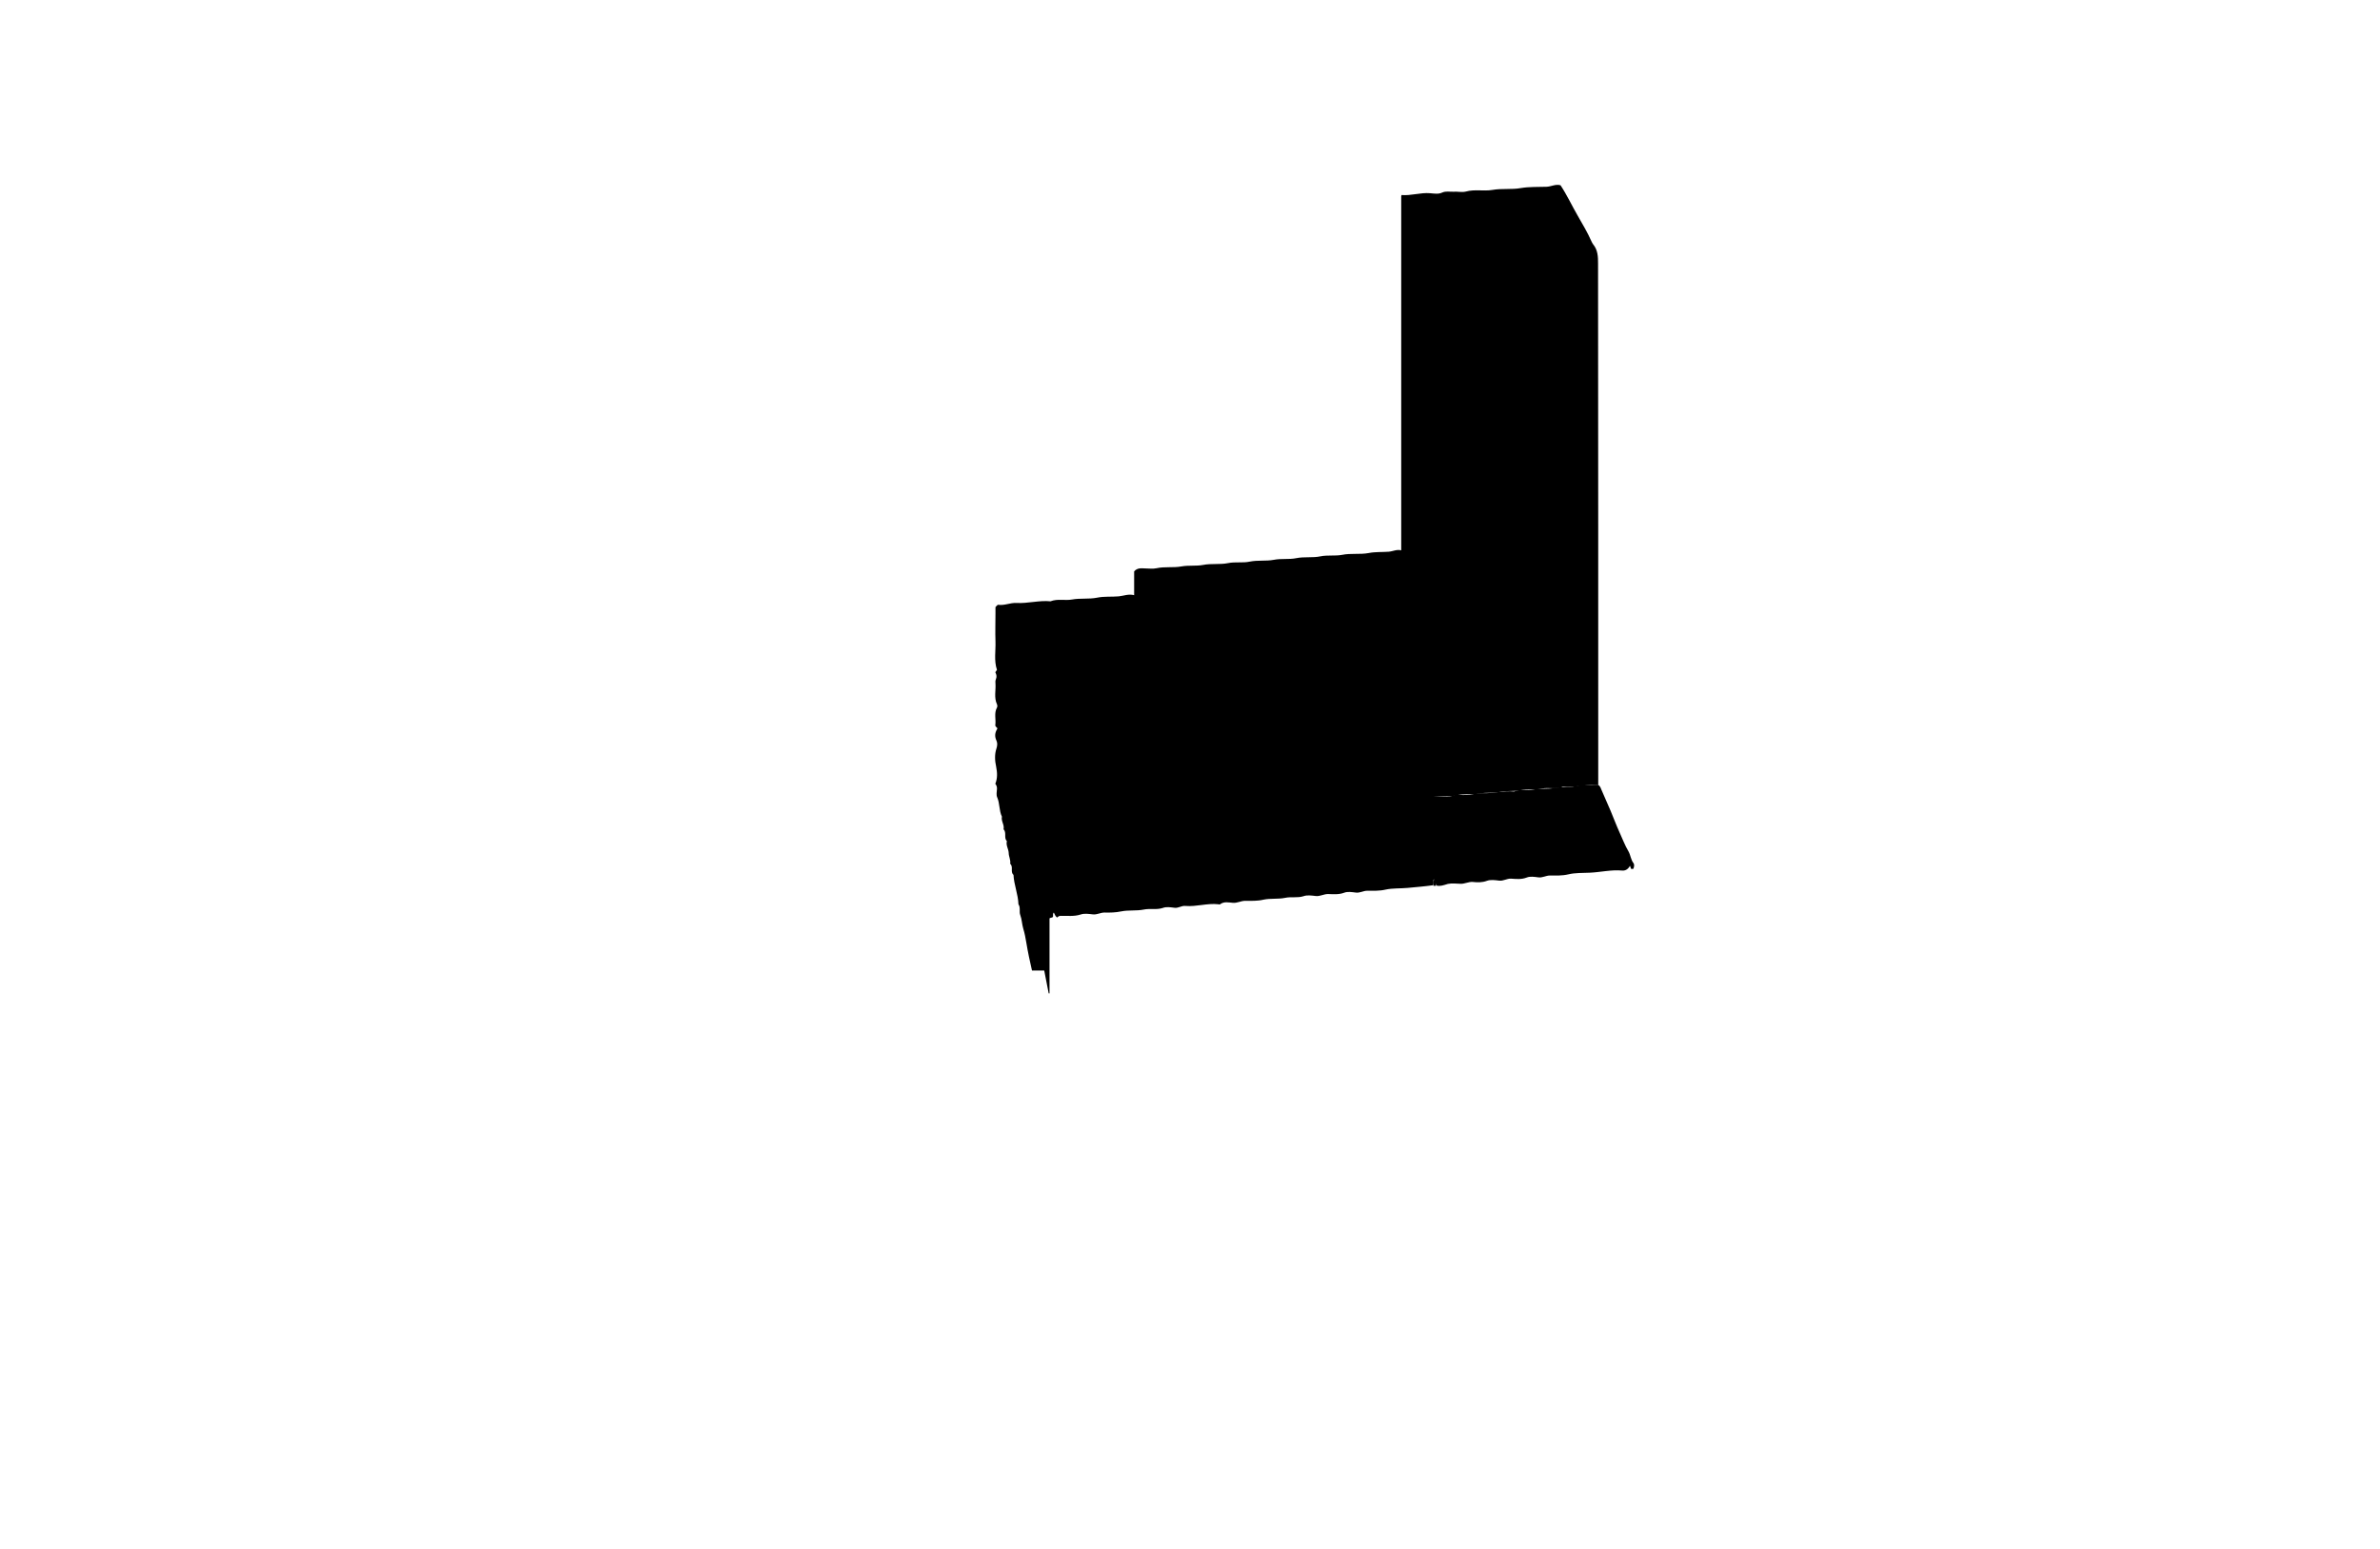 <?xml version="1.0" encoding="utf-8"?>
<!-- Generator: Adobe Illustrator 17.1.0, SVG Export Plug-In . SVG Version: 6.00 Build 0)  -->
<!DOCTYPE svg PUBLIC "-//W3C//DTD SVG 1.1//EN" "http://www.w3.org/Graphics/SVG/1.1/DTD/svg11.dtd">
<svg version="1.1" id="Layer_1" xmlns="http://www.w3.org/2000/svg" xmlns:xlink="http://www.w3.org/1999/xlink" x="0px" y="0px"
	 viewBox="0 0 1440 937" enable-background="new 0 0 1440 937" xml:space="preserve">
<g>
	<g>
		<path d="M967,474.9c-0.8,0.1-1.3,0.1-1.8,0.1c-6.6-0.5-13,1.7-19.6,1c-4.1,1.8-8.5,0.2-12.6,1.1c-4.4,1-8.8,0.2-13.1,1
			c-4.1,0.8-8.2,0.2-12.1,1c-4.2,0.9-8.5,0.2-12.6,1c-4.7,0.9-9.6,0-14.1,1.1c-4.8,1.2-9.4,0.1-14.3,1c0-4.1,0-7.7,0-11.4
			c0-11.5-0.1-23,0.1-34.5c0.1-4.1-1.4-7.7-2.6-11.4c-2.3-6.7-5.1-13.2-7.6-19.9c-2.4-6.3-4.6-12.7-7.2-19c-0.8-2-1.7-4-1.7-6.3
			c0-87,0-173.9,0-260.9c0-0.2,0.1-0.3,0.2-0.8c5.8,0.5,11.4-1.6,17.3-1.1c2.4,0.2,5,0.7,7.3-0.4c2.3-1,4.5-0.4,6.8-0.5
			c2.5-0.2,5.1,0.5,7.5-0.1c5.4-1.5,10.8-0.1,16.1-1c5.7-1,11.5-0.1,17.1-1.1c5.3-0.9,10.4-0.6,15.6-0.8c2.9-0.1,5.6-1.8,8.5-0.9
			c3.9,5.9,6.9,12.4,10.5,18.6c2.8,4.9,5.8,9.9,8.1,15.1c0.3,0.7,0.7,1.5,1.1,2c2.9,3.5,3,7.5,3,11.8C967,264.5,967,369.5,967,474.9
			z"/>
		<path d="M867.3,532.1c1.8,0.8,2.1,2.1,1.5,3.8c-0.6,0-1,0-1.5,0C866.9,534.6,866.8,533.4,867.3,532.1z"/>
		<path d="M869.3,535.8c-0.6-1.3-1.1-2.5-1.7-3.8c-1.2,1-0.2,2.5-0.7,3.6c-5.1,0.7-10.2,1.1-15.4,1.6c-4.4,0.4-8.9,0.1-13.1,1
			c-3.8,0.9-7.4,0.7-11.1,0.7c-2.5,0-4.6,1.5-7.1,1.1c-2.3-0.3-4.9-0.7-6.9,0.1c-3.2,1.2-6.5,0.9-9.6,0.8c-2.7-0.1-4.9,1.5-7.6,1.2
			c-2.5-0.3-5.2-0.7-7.4,0.1c-3.7,1.2-7.5,0.2-11.1,1c-4.4,0.9-8.9,0.2-13.1,1.1c-3.8,0.9-7.4,0.7-11.1,0.7c-2.6,0-4.9,1.5-7.6,1.2
			c-2.5-0.2-5.2-0.9-7.6,0.9c-0.2,0.2-0.7,0.1-1,0c-6.7-0.8-13.4,1.6-20.1,1c-2.4-0.2-4.2,1.5-6.6,1.1c-2.3-0.3-4.8-0.7-6.9,0.1
			c-3.9,1.3-7.8,0.2-11.6,1c-4.5,0.9-9.2,0.2-13.6,1.1c-3.4,0.7-6.8,0.8-10.1,0.7c-2.5,0-4.6,1.4-7.1,1.1c-2.5-0.3-5.2-0.7-7.4,0.1
			c-4.1,1.3-8.1,0.7-12.1,0.8c-0.9,0-1.5,0.4-2,1c-1.2-0.6-1.5-1.9-2.1-3c-0.8,0.8-0.3,1.7-0.5,2.5c-0.4,0.8-1.2,0.4-2.1,1
			c0,15,0,30.2,0,45.4c-0.2,0-0.4,0-0.5,0c-0.9-4.6-1.8-9.1-2.7-13.8c-2.4,0-4.9,0-7.4,0c-1.3-5.6-2.5-11.2-3.4-16.7
			c-0.5-2.9-1-5.8-1.9-8.7c-0.8-2.7-0.8-5.5-1.8-8.2c-0.8-2,0.3-4.5-1.1-6.5c-0.2-6.1-2.7-11.7-3-17.8c-2.1-1.8,0.1-4.9-2-6.7
			c0.4-2.3-0.9-4.4-0.9-6.6c-0.1-2.4-1.8-4.6-1.1-7.1c-2-2,0-5.1-2-7.2c0.6-2.7-1.6-4.9-1-7.6c-1.8-3.7-1.2-8-2.9-11.8
			c-0.6-1.4-0.2-3.3-0.1-5c0.1-1.2-0.3-2.2-1-3.1c1.4-3.4,1.2-6.8,0.5-10.4c-0.8-3.6-1-7.4,0.2-11c0.5-1.6,0.7-3.2,0-4.7
			c-1.1-2.4-1.1-4.6,0.5-7.2c0.3-0.7-1.3-1-1.2-2.2c0.5-3.5-0.9-7.2,1-10.6c0.3-0.5,0.3-1.4,0-2c-1.9-4.1-0.6-8.4-0.9-12.6
			c-0.1-0.8-0.1-1.6,0.2-2.4c0.7-1.7,0.5-2.7-0.3-4.4c0.3-0.4,0.7-1,1-1.4c-1.9-5.7-0.7-11.5-0.9-17.2c-0.2-5.7,0-11.3,0-17
			c0-1.3,0-2.6,0-3.8c0.6-0.6,1.2-1.4,1.6-1.4c3.8,0.6,7.3-1.3,11.1-1.1c6.9,0.4,13.7-1.7,20.6-1c4.3-1.7,8.8-0.3,13.1-1.1
			c5-0.9,10.2-0.1,15.1-1.1c4.4-0.9,8.8-0.4,13.1-0.8c3-0.3,5.9-1.6,9.3-0.7c0-5.1,0-9.9,0-14.4c1.9-2.2,4.3-1.9,6.5-1.8
			c2.3,0,4.8,0.4,7-0.1c5-1.1,10.2-0.2,15.1-1.1c4.4-0.8,8.8-0.1,13.1-0.9c5-1,10.2-0.1,15.1-1.1c4.4-0.9,8.9,0,13.1-0.9
			c4.9-1,9.8-0.2,14.6-1.1c4.6-0.9,9.2-0.1,13.6-1c4.9-1,9.9-0.1,14.6-1.1c4.4-0.9,8.8-0.1,13.1-0.9c5.4-1.1,10.8-0.1,16.1-1.1
			c4.1-0.8,8.1-0.5,12.1-0.8c2.7-0.2,5.2-1.8,8.4-0.6c0,1.2,0,2.7,0,4.1c0,12.2,0,24.3,0,36.5c0,2.5-0.1,5,0,7.5
			c0.1,2.2,1.6,4,2.2,6.1c2,6.3,4.8,12.3,7.2,18.5c1.6,4,3,8.1,4.5,12.1c1.2,3.3,2.2,6.8,3.7,10c0.9,2,1.3,3.8,1.3,6
			c0,15.8,0,31.7,0,47.8c4.3-0.2,8.7,1.1,12.9-0.9c0.1-0.1,0.3,0,0.5,0c2.8,0,5.7,0.3,8.5-0.1c2.5-0.4,5-1,7.6-0.9
			c6.4,0.3,12.7-1.7,19.1-1c3.6-1.7,7.5-0.3,11.1-1.1c4.5-1,9.2-0.2,13.6-1.1c4.1-0.8,8.2,0,12.1-1c4.8-1.2,9.4-0.4,14-0.9
			c1.1,0.7,1.5,1.6,1.9,2.7c1.8,4.4,3.9,8.7,5.7,13.1c1.8,4.3,3.4,8.6,5.3,12.8c1.8,3.9,3.3,8,5.5,11.7c1.3,2.3,1.4,5.1,3.1,7.2
			c0.5,0.7,0.4,2.2-0.2,3.4c-0.4,0-0.9,0-1.3,0c-0.2-0.7-0.5-1.2-0.7-1.9c-1,1.9-2.6,3.1-4.7,2.9c-6.6-0.6-13,1-19.6,1.3
			c-4.3,0.2-8.9,0-13,1c-3.8,0.9-7.4,0.7-11.1,0.7c-2.5,0-4.6,1.5-7.1,1.1c-2.3-0.3-4.9-0.7-6.9,0.1c-3.3,1.3-6.5,0.9-9.6,0.7
			c-2.5-0.1-4.6,1.5-7.1,1.2c-2.5-0.3-5.2-0.7-7.4,0.1c-2.9,1.1-5.8,1-8.6,0.7c-2.7-0.2-5,1.3-7.6,1.1c-2.5-0.1-5.1-0.4-7.5,0.1
			C873.3,535.6,871.4,536.3,869.3,535.8z"/>
	</g>
</g>
</svg>
